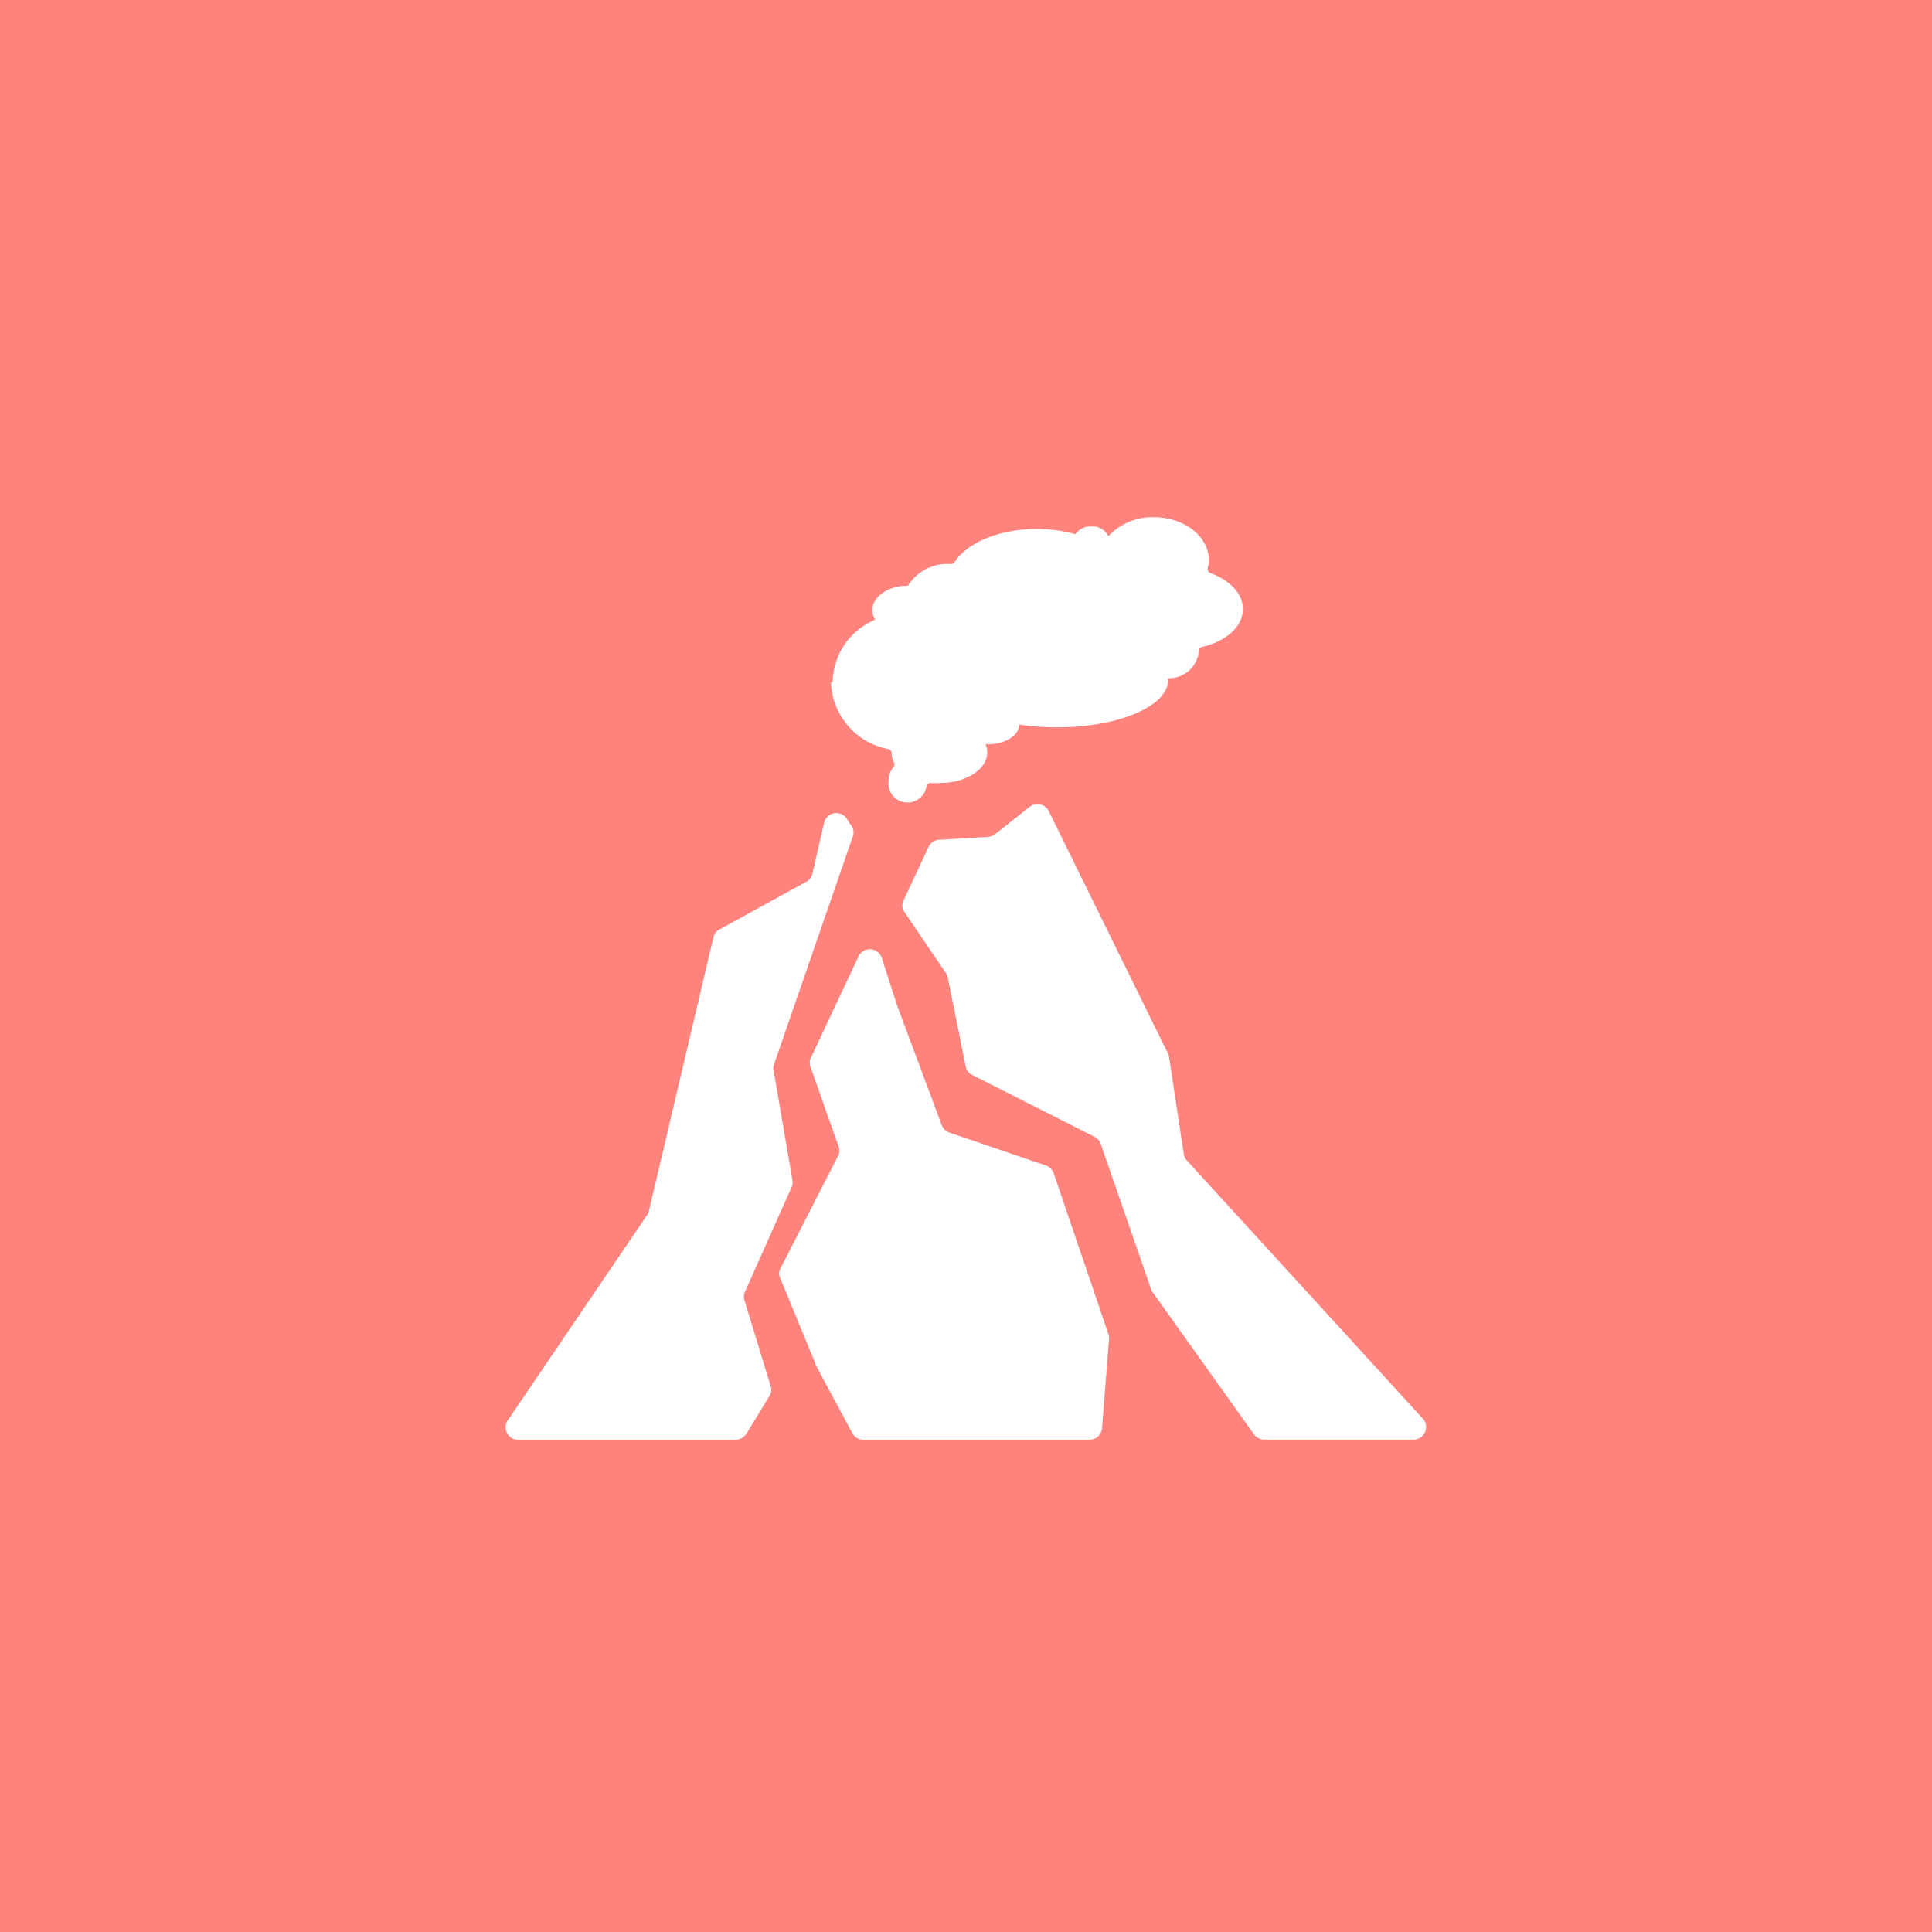 <svg xmlns="http://www.w3.org/2000/svg" viewBox="0 0 153 153">
  <rect width="100%" height="100%" fill="#ff837d" />
  <path fill="#fff"
    d="M61.04 109.8a.88.88 0 0 1-.1.74l-1.83 3a1.07 1.07 0 0 1-.88.49H41.02a1 1 0 0 1-.86-1.47l11.08-16.33a.91.91 0 0 0 .14-.3l5.12-21.71a.88.88 0 0 1 .47-.61l6.88-3.78a.91.91 0 0 0 .48-.62l.92-4a1 1 0 0 1 1.87-.28l.34.53a.87.87 0 0 1 .08.77l-6.27 18.13a.85.85 0 0 0 0 .45l1.49 8.69a.9.9 0 0 1-.07.51l-3.73 8.37a1 1 0 0 0 0 .62Zm51 4.21h-11.91a1.06 1.06 0 0 1-.84-.44l-8-11.22a1.12 1.12 0 0 1-.13-.24l-4-11.55a1 1 0 0 0-.49-.54l-9.68-4.89a.92.92 0 0 1-.51-.66l-1.43-7.09a.76.76 0 0 0-.15-.33l-3.28-4.83a.87.87 0 0 1-.08-.88l2-4.28a1 1 0 0 1 .96-.56l3.71-.22a1 1 0 0 0 .59-.22l2.7-2.13a1 1 0 0 1 1.57.34l9.43 19.17a.87.87 0 0 1 .08.26l1.17 7.71a.9.9 0 0 0 .23.48l18.77 20.54a1 1 0 0 1-.76 1.58Zm-46.1-60a5.44 5.44 0 0 1 3.37-4.93 1.45 1.45 0 0 1-.23-.78c0-1 1.22-1.91 2.71-1.91h.11a3.66 3.66 0 0 1 3.15-1.73h.29a.33.33 0 0 0 .26-.16c1-1.52 3.54-2.61 6.5-2.61a11.32 11.32 0 0 1 3.06.41 1.48 1.48 0 0 1 1.27-.61 1.37 1.37 0 0 1 1.34.77 4.79 4.79 0 0 1 3.61-1.5c2.41 0 4.35 1.52 4.35 3.39a2.39 2.39 0 0 1-.09.66.32.32 0 0 0 .21.37c1.54.56 2.58 1.63 2.58 2.85 0 1.39-1.35 2.58-3.24 3a.31.31 0 0 0-.25.31 2.37 2.37 0 0 1-2.44 2.17.71.71 0 0 1 0 .15c0 2.07-3.94 3.74-8.79 3.74a19.82 19.82 0 0 1-3-.22c0 .86-1.11 1.56-2.46 1.56h-.21a1.51 1.51 0 0 1 .14.66c0 1.33-1.68 2.41-3.77 2.41a4.92 4.92 0 0 1-.67 0 .33.33 0 0 0-.37.25 1.516 1.516 0 0 1-3-.44 1.62 1.62 0 0 1 .38-1.06.33.33 0 0 0 .06-.34 1.56 1.56 0 0 1-.2-.78.34.34 0 0 0-.27-.32 5.57 5.57 0 0 1-4.53-5.3Zm21.88 51.77a1.06 1.06 0 0 1 0 .35l-.55 7a1 1 0 0 1-1 .89H68.42a1 1 0 0 1-.92-.52l-2.94-5.47v-.08l-2.77-6.72a.89.89 0 0 1 0-.75l4.61-9a.88.88 0 0 0 0-.71l-2.21-6.27a.94.94 0 0 1 0-.68l3.76-8a1 1 0 0 1 1.9.1l1.17 3.64 3.57 9.57a1 1 0 0 0 .61.57l7.63 2.6a1 1 0 0 1 .61.6Z" />
</svg>
